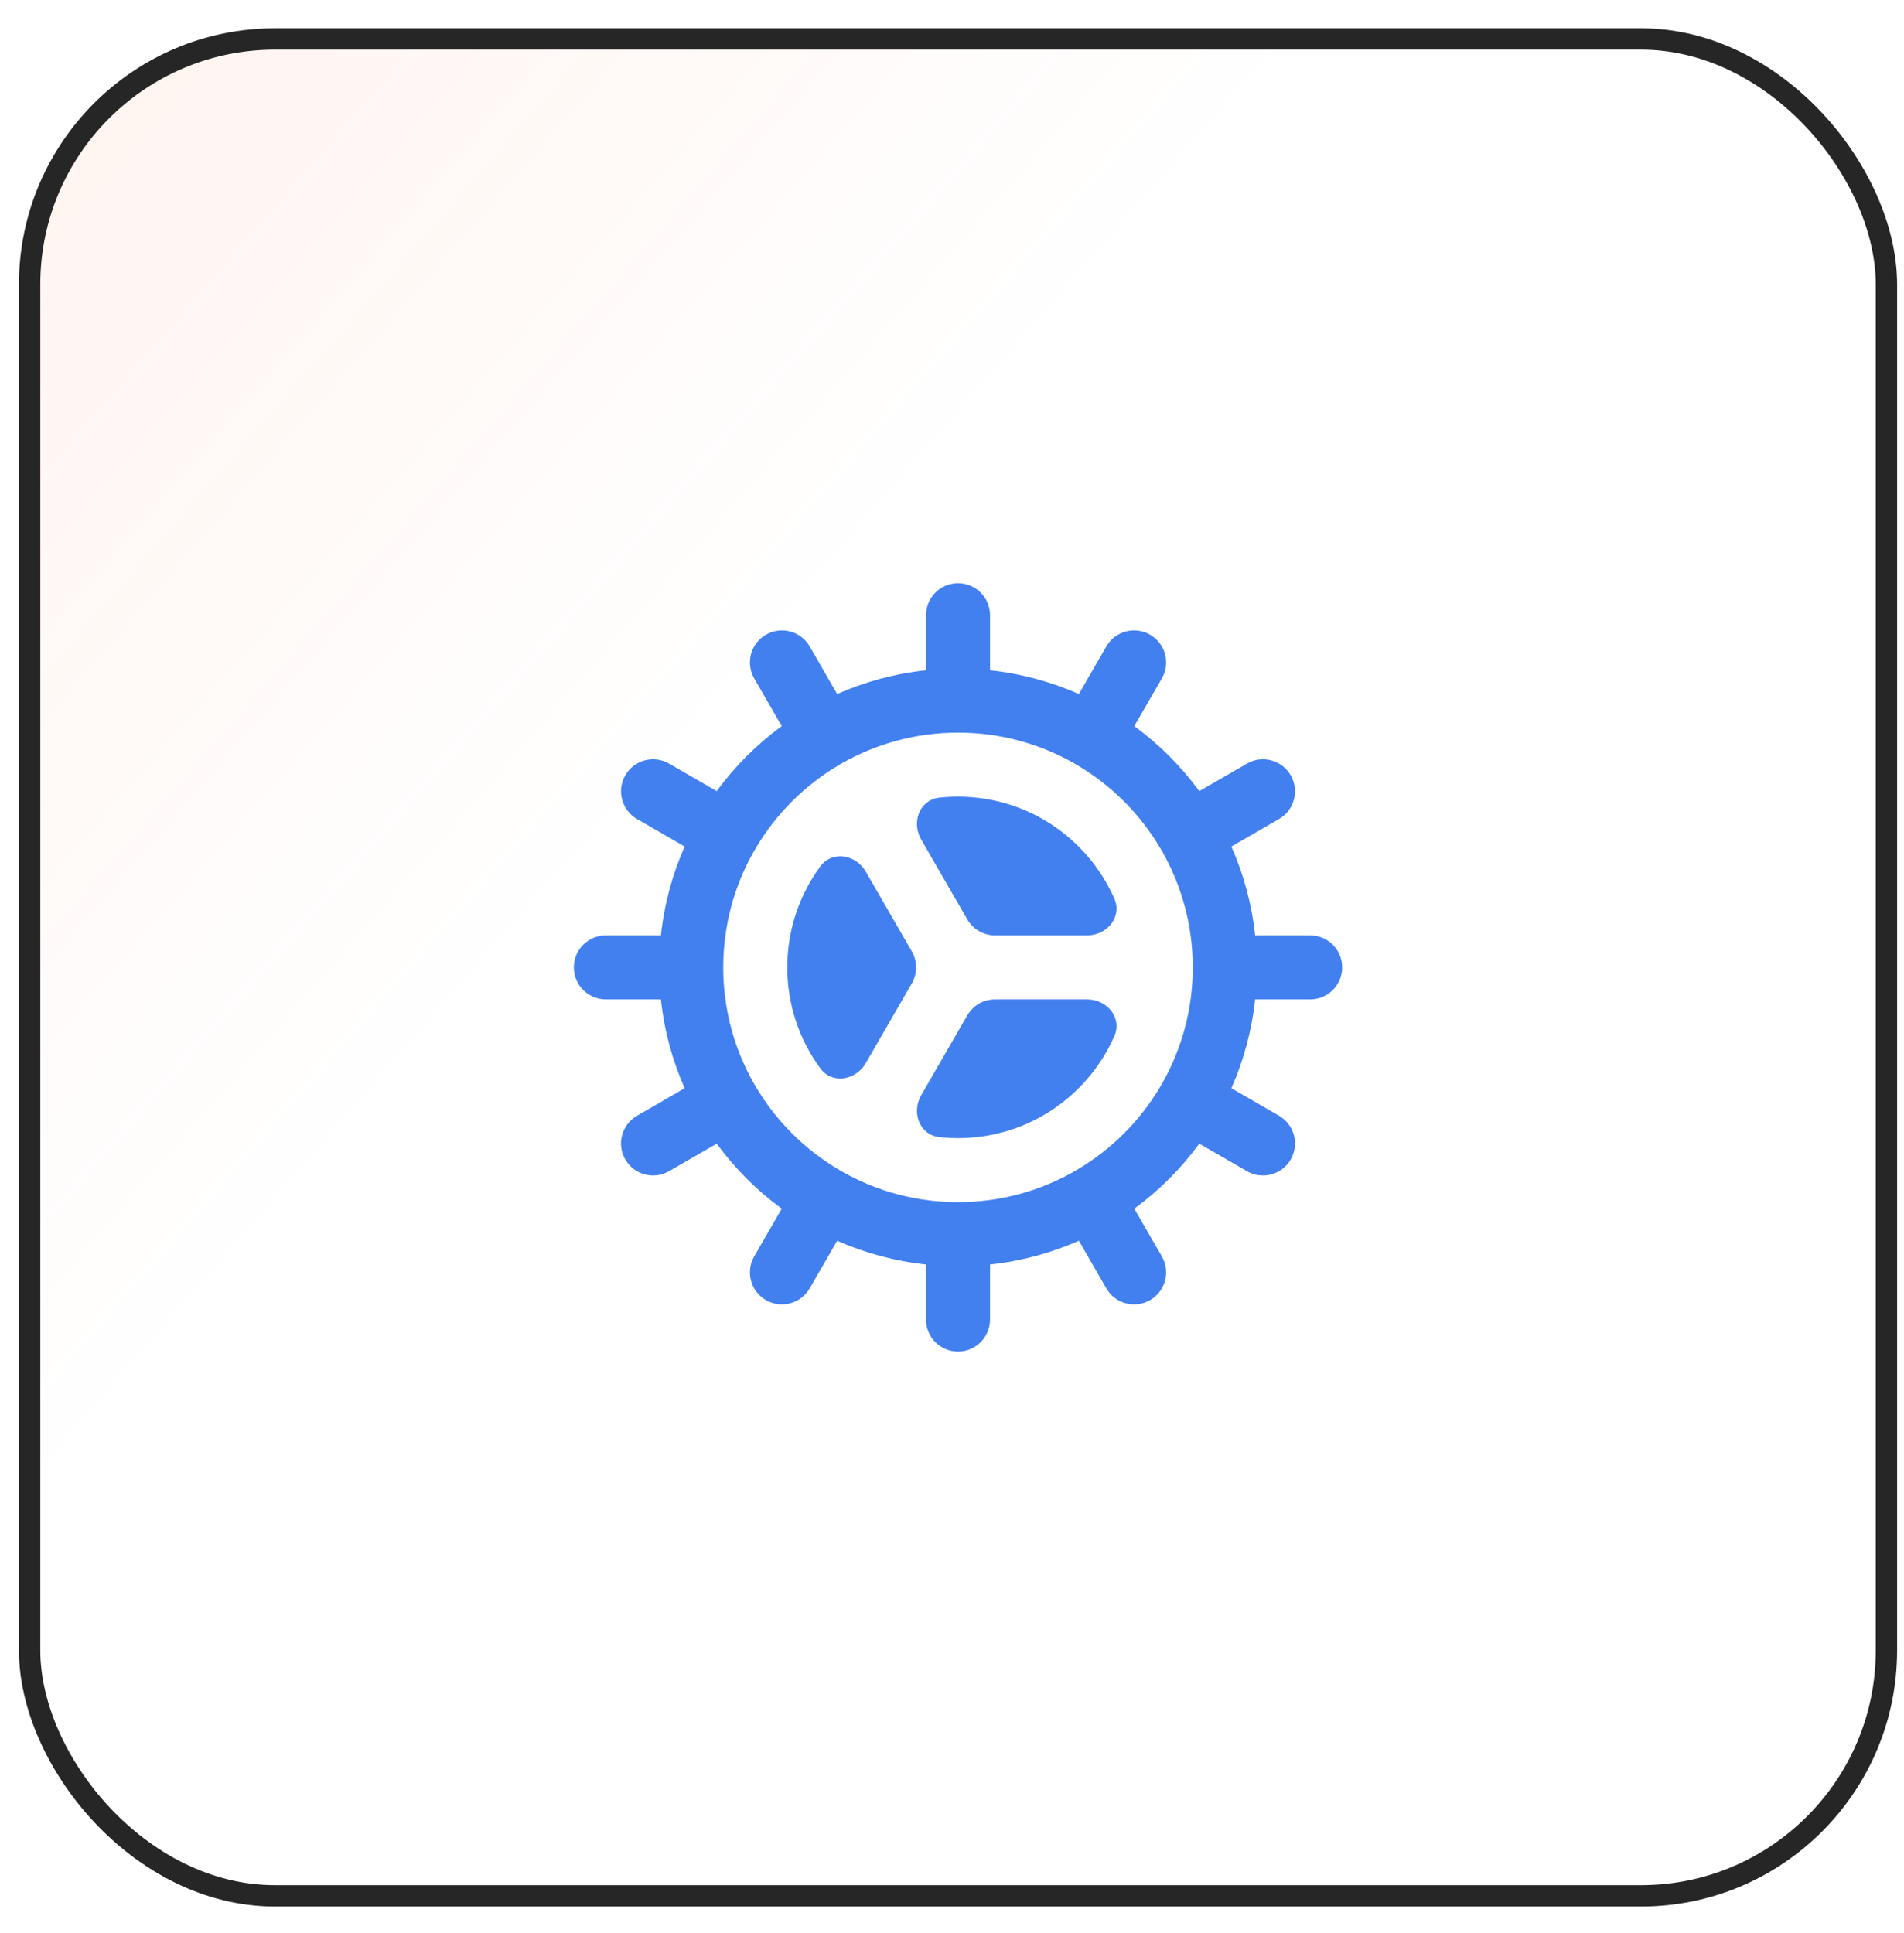 <svg width="66" height="67" viewBox="0 0 66 67" fill="none" xmlns="http://www.w3.org/2000/svg">
<rect x="1.027" y="1.351" width="64.364" height="64.364" rx="8.508" fill="url(#paint0_linear_160_10571)" fill-opacity="0.2"/>
<rect x="1.027" y="1.351" width="64.364" height="64.364" rx="8.508" stroke="#262626" stroke-width="0.74"/>
<path d="M37.683 32.423C38.379 32.423 38.907 31.782 38.626 31.146C37.708 29.066 35.628 27.614 33.208 27.614C32.992 27.614 32.778 27.626 32.568 27.648C31.875 27.723 31.584 28.5 31.933 29.103L33.529 31.868C33.727 32.211 34.093 32.423 34.49 32.423L37.683 32.423Z" fill="#4280EF"/>
<path d="M30.012 30.215C29.663 29.612 28.844 29.475 28.432 30.037C27.714 31.016 27.29 32.225 27.29 33.532C27.29 34.84 27.714 36.049 28.432 37.028C28.844 37.59 29.663 37.453 30.012 36.85L31.607 34.087C31.805 33.744 31.805 33.321 31.607 32.978L30.012 30.215Z" fill="#4280EF"/>
<path d="M31.933 37.962C31.584 38.565 31.876 39.342 32.568 39.417C32.778 39.439 32.992 39.451 33.208 39.451C35.628 39.451 37.708 37.999 38.626 35.919C38.907 35.282 38.379 34.642 37.683 34.642H34.49C34.093 34.642 33.727 34.854 33.529 35.197L31.933 37.962Z" fill="#4280EF"/>
<path fill-rule="evenodd" clip-rule="evenodd" d="M39.318 25.169L40.273 23.516C40.579 22.985 40.397 22.306 39.866 22C39.336 21.693 38.657 21.875 38.35 22.406L37.397 24.057C36.438 23.633 35.403 23.349 34.318 23.234V21.326C34.318 20.713 33.821 20.216 33.208 20.216C32.595 20.216 32.099 20.713 32.099 21.326V23.234C31.013 23.349 29.978 23.633 29.019 24.057L28.066 22.406C27.759 21.875 27.081 21.694 26.55 22C26.019 22.306 25.837 22.985 26.144 23.516L27.098 25.169C26.236 25.799 25.475 26.56 24.844 27.422L23.191 26.468C22.66 26.162 21.982 26.343 21.675 26.874C21.369 27.405 21.551 28.084 22.082 28.39L23.733 29.343C23.308 30.302 23.025 31.337 22.91 32.423H21.001C20.388 32.423 19.892 32.92 19.892 33.532C19.892 34.145 20.388 34.642 21.001 34.642H22.91C23.025 35.727 23.308 36.763 23.733 37.721L22.082 38.675C21.551 38.981 21.369 39.66 21.675 40.191C21.982 40.721 22.66 40.903 23.191 40.597L24.844 39.643C25.475 40.505 26.236 41.265 27.098 41.896L26.144 43.549C25.837 44.08 26.019 44.758 26.55 45.065C27.081 45.371 27.759 45.19 28.066 44.659L29.019 43.008C29.978 43.432 31.013 43.715 32.099 43.831V45.739C32.099 46.352 32.595 46.849 33.208 46.849C33.821 46.849 34.318 46.352 34.318 45.739V43.831C35.403 43.715 36.439 43.432 37.398 43.008L38.351 44.659C38.657 45.19 39.336 45.371 39.867 45.065C40.397 44.758 40.579 44.08 40.273 43.549L39.319 41.896C40.181 41.265 40.941 40.505 41.572 39.643L43.225 40.597C43.756 40.903 44.434 40.721 44.741 40.191C45.047 39.66 44.865 38.981 44.335 38.675L42.684 37.721C43.108 36.763 43.391 35.727 43.507 34.642H45.415C46.028 34.642 46.525 34.145 46.525 33.532C46.525 32.92 46.028 32.423 45.415 32.423H43.507C43.391 31.337 43.108 30.302 42.684 29.343L44.335 28.39C44.865 28.084 45.047 27.405 44.741 26.874C44.434 26.343 43.756 26.162 43.225 26.468L41.572 27.422C40.941 26.56 40.18 25.799 39.318 25.169ZM33.208 25.395C31.745 25.395 30.372 25.781 29.186 26.456C29.171 26.466 29.155 26.476 29.139 26.485C29.124 26.494 29.109 26.502 29.093 26.51C27.892 27.216 26.887 28.221 26.182 29.424C26.175 29.437 26.168 29.45 26.16 29.463C26.152 29.477 26.144 29.491 26.136 29.504C25.458 30.692 25.07 32.067 25.07 33.532C25.07 34.998 25.458 36.373 26.136 37.561C26.144 37.574 26.152 37.587 26.16 37.601C26.168 37.615 26.175 37.628 26.182 37.642C26.887 38.845 27.893 39.85 29.096 40.556C29.11 40.564 29.125 40.572 29.139 40.58C29.154 40.589 29.169 40.598 29.183 40.607C30.37 41.284 31.744 41.67 33.208 41.67C34.673 41.67 36.047 41.284 37.234 40.607C37.248 40.597 37.263 40.589 37.277 40.58C37.292 40.572 37.306 40.564 37.32 40.556C38.522 39.852 39.527 38.847 40.232 37.645C40.239 37.63 40.248 37.616 40.256 37.601C40.265 37.586 40.274 37.572 40.283 37.557C40.96 36.37 41.346 34.996 41.346 33.532C41.346 32.068 40.959 30.695 40.283 29.508C40.273 29.493 40.265 29.478 40.256 29.463C40.248 29.449 40.24 29.434 40.232 29.42C39.527 28.219 38.523 27.215 37.323 26.51C37.307 26.502 37.292 26.494 37.277 26.485C37.261 26.476 37.246 26.466 37.231 26.457C36.044 25.781 34.672 25.395 33.208 25.395Z" fill="#4280EF"/>
<defs>
<linearGradient id="paint0_linear_160_10571" x1="-83.311" y1="-63.383" x2="65.761" y2="66.084" gradientUnits="userSpaceOnUse">
<stop offset="0.224" stop-color="#FE5D26"/>
<stop offset="0.708" stop-color="#FE5D26" stop-opacity="0"/>
</linearGradient>
</defs>
</svg>
